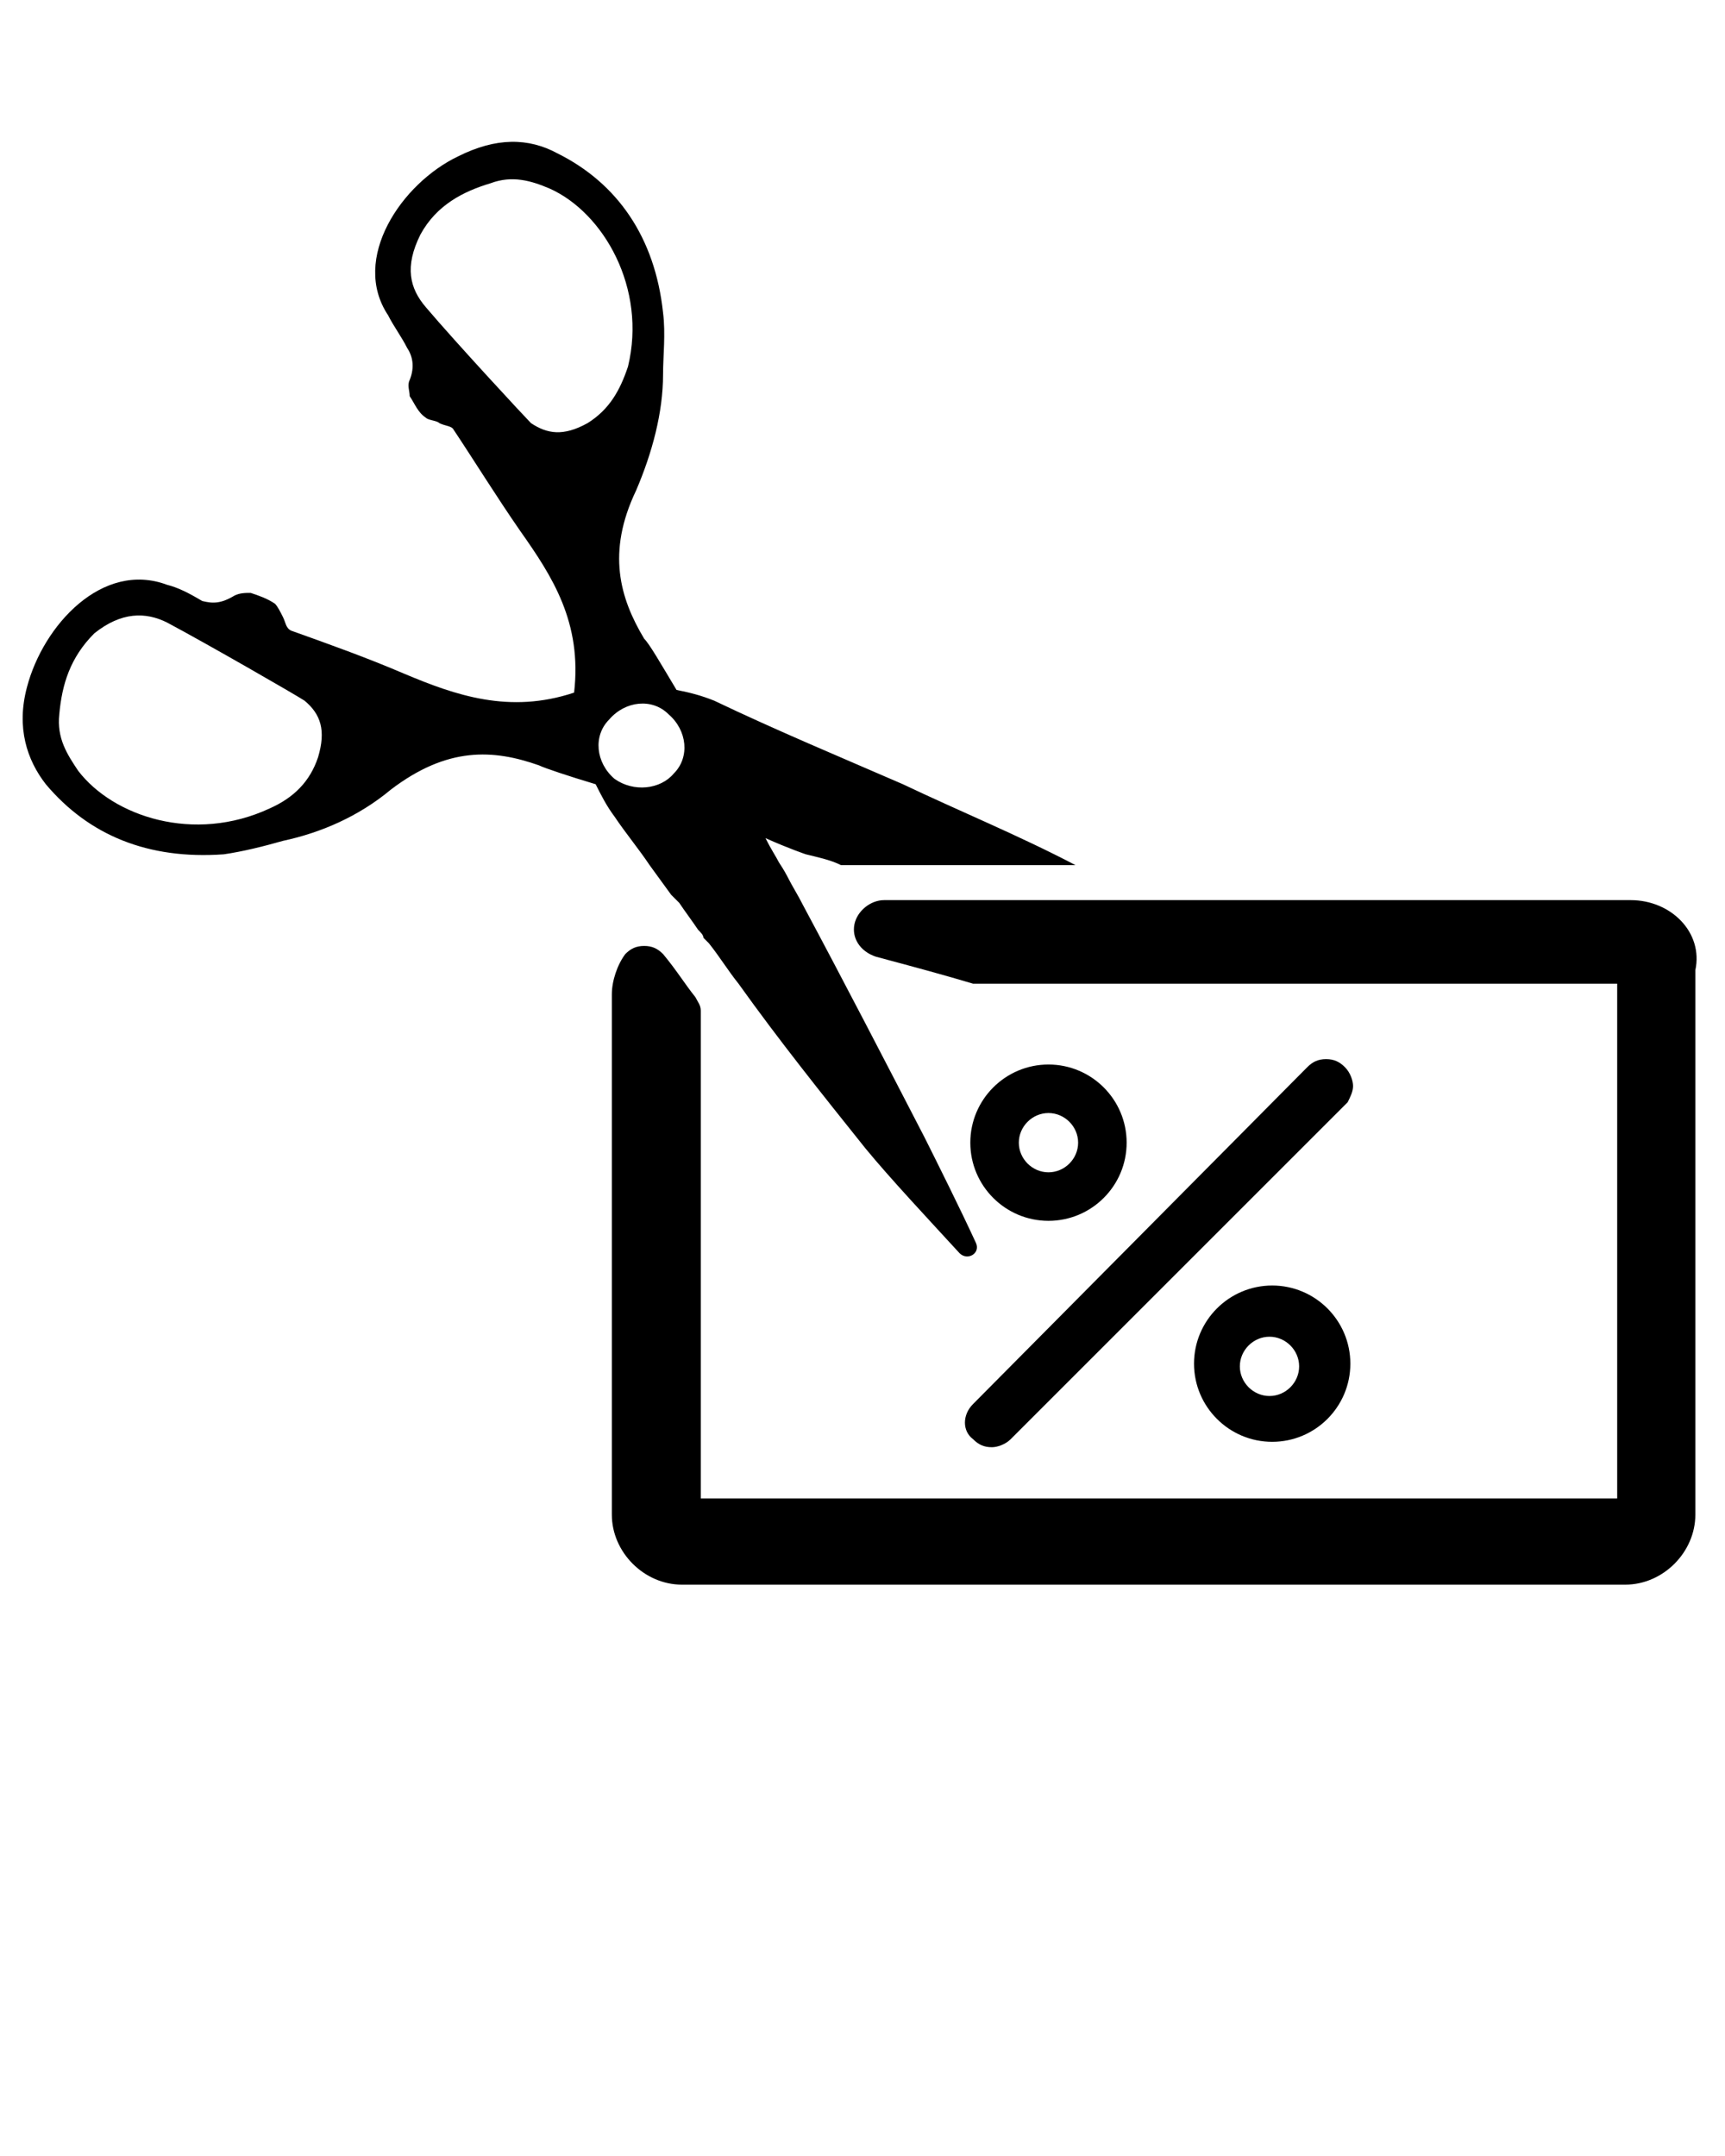 <svg xmlns="http://www.w3.org/2000/svg" xmlns:xlink="http://www.w3.org/1999/xlink" version="1.1" x="0px" y="0px" viewBox="0 0 64 80" style="enable-background:new 0 0 64 64;" xml:space="preserve"><g><path d="M29.9,31.7c0.4,0.1,0.9,0.2,1.3,0.4h8.7c-2.1-1.1-4.3-2-6.4-3c-2.3-1-4.7-2-7-3.1c-0.5-0.2-0.9-0.3-1.4-0.4   c-0.6-1-1-1.7-1.2-1.9c-0.9-1.5-1.4-3.2-0.3-5.5c0.6-1.4,1-2.9,1-4.3c0-0.7,0.1-1.5,0-2.3c-0.3-2.8-1.7-4.8-3.9-5.9   c-1.1-0.6-2.3-0.6-3.7,0.1c-2.1,1-4,3.8-2.6,5.9c0.2,0.4,0.5,0.8,0.7,1.2c0.2,0.3,0.3,0.7,0.1,1.2c-0.1,0.2,0,0.4,0,0.6   c0.2,0.3,0.3,0.6,0.6,0.8c0.1,0.1,0.4,0.1,0.5,0.2c0.2,0.1,0.4,0.1,0.5,0.2c0.8,1.2,1.6,2.5,2.5,3.8c1.2,1.7,2.3,3.4,2,6   c-2.4,0.8-4.4,0.1-6.3-0.7c-1.4-0.6-2.8-1.1-4.2-1.6c-0.2-0.1-0.2-0.3-0.3-0.5c-0.1-0.2-0.2-0.4-0.3-0.5c-0.3-0.2-0.6-0.3-0.9-0.4   c-0.2,0-0.4,0-0.6,0.1c-0.5,0.3-0.8,0.3-1.2,0.2C7,22,6.6,21.8,6.2,21.7c-2.4-0.9-4.6,1.5-5.2,3.8c-0.4,1.5,0,2.7,0.7,3.6   c1.6,1.9,3.8,2.8,6.6,2.6c0.7-0.1,1.5-0.3,2.2-0.5c1.4-0.3,2.8-0.9,4-1.9c2.1-1.6,3.8-1.5,5.5-0.9c0.2,0.1,1.1,0.4,2.1,0.7   c0.2,0.4,0.4,0.8,0.7,1.2c0.4,0.6,0.9,1.2,1.3,1.8l0.8,1.1c0,0,0.1,0.1,0.1,0.1c0.1,0.1,0.1,0.1,0.2,0.2c0.2,0.3,0.5,0.7,0.7,1   c0.1,0.1,0.2,0.2,0.2,0.3l0.2,0.2v0c0.4,0.5,0.7,1,1.1,1.5c1.5,2.1,3.1,4.1,4.7,6.1c0.9,1.1,2.4,2.7,3.5,3.9c0.3,0.3,0.8,0,0.6-0.4   c-0.6-1.3-1.4-2.9-1.9-3.9c-1.5-2.9-3-5.8-4.5-8.6c-0.2-0.4-0.4-0.7-0.6-1.1l0,0c0,0-0.1-0.2-0.3-0.5c-0.1-0.2-0.3-0.5-0.5-0.9   C29.3,31.5,29.9,31.7,29.9,31.7L29.9,31.7z M11.8,28.1C11.5,29,10.9,29.6,10,30c-2.8,1.3-5.8,0.3-7.1-1.4c-0.4-0.6-0.8-1.2-0.7-2.1   c0.1-1.1,0.4-2.1,1.3-3c1-0.8,1.9-0.8,2.7-0.4c1.5,0.8,4.8,2.7,5.1,2.9C11.9,26.5,12.1,27.1,11.8,28.1z M21.8,15.7   c-0.9,0.5-1.5,0.4-2.1,0c-0.2-0.2-2.8-3-3.9-4.3c-0.6-0.7-0.8-1.5-0.2-2.7c0.6-1.1,1.6-1.6,2.6-1.9c0.8-0.3,1.5-0.1,2.2,0.2   c2,0.9,3.6,3.7,2.9,6.6C23,14.5,22.6,15.2,21.8,15.7z M22.8,28.9c-0.7-0.6-0.8-1.6-0.2-2.2c0.6-0.7,1.6-0.8,2.2-0.2   c0.7,0.6,0.8,1.6,0.2,2.2C24.5,29.3,23.5,29.4,22.8,28.9z"/><path d="M60.5,33.4H32.8c-0.5,0-1,0.4-1.1,0.9c-0.1,0.5,0.2,1,0.8,1.2c1.5,0.4,2.6,0.7,3.6,1c0.1,0,0.1,0,0.2,0H60v19.1H26V37.5   c0-0.2-0.1-0.3-0.2-0.5c-0.4-0.5-0.7-1-1.2-1.6c-0.2-0.2-0.4-0.3-0.7-0.3h0c-0.3,0-0.5,0.1-0.7,0.3c-0.3,0.4-0.5,1-0.5,1.5v19.3   c0,1.4,1.2,2.6,2.6,2.6h35c1.4,0,2.6-1.2,2.6-2.6V36C63.2,34.6,62,33.4,60.5,33.4z"/><g><path d="M50.2,40.3c0-0.2-0.1-0.5-0.3-0.7c-0.2-0.2-0.4-0.3-0.7-0.3s-0.5,0.1-0.7,0.3L36.1,52.1c-0.4,0.4-0.4,1,0,1.3    c0.2,0.2,0.4,0.3,0.7,0.3c0.2,0,0.5-0.1,0.7-0.3L50,40.9C50.1,40.7,50.2,40.5,50.2,40.3z"/><path d="M38.9,45.3c1.6,0,2.9-1.3,2.9-2.9c0-1.6-1.3-2.9-2.9-2.9c-1.6,0-2.9,1.3-2.9,2.9C36,44,37.3,45.3,38.9,45.3z M37.8,42.4    c0-0.6,0.5-1.1,1.1-1.1s1.1,0.5,1.1,1.1s-0.5,1.1-1.1,1.1S37.8,43,37.8,42.4z"/><path d="M47.2,47.7c-1.6,0-2.9,1.3-2.9,2.9s1.3,2.9,2.9,2.9s2.9-1.3,2.9-2.9S48.8,47.7,47.2,47.7z M48.2,50.7    c0,0.6-0.5,1.1-1.1,1.1s-1.1-0.5-1.1-1.1s0.5-1.1,1.1-1.1S48.2,50.1,48.2,50.7z"/></g></g>
</svg>
